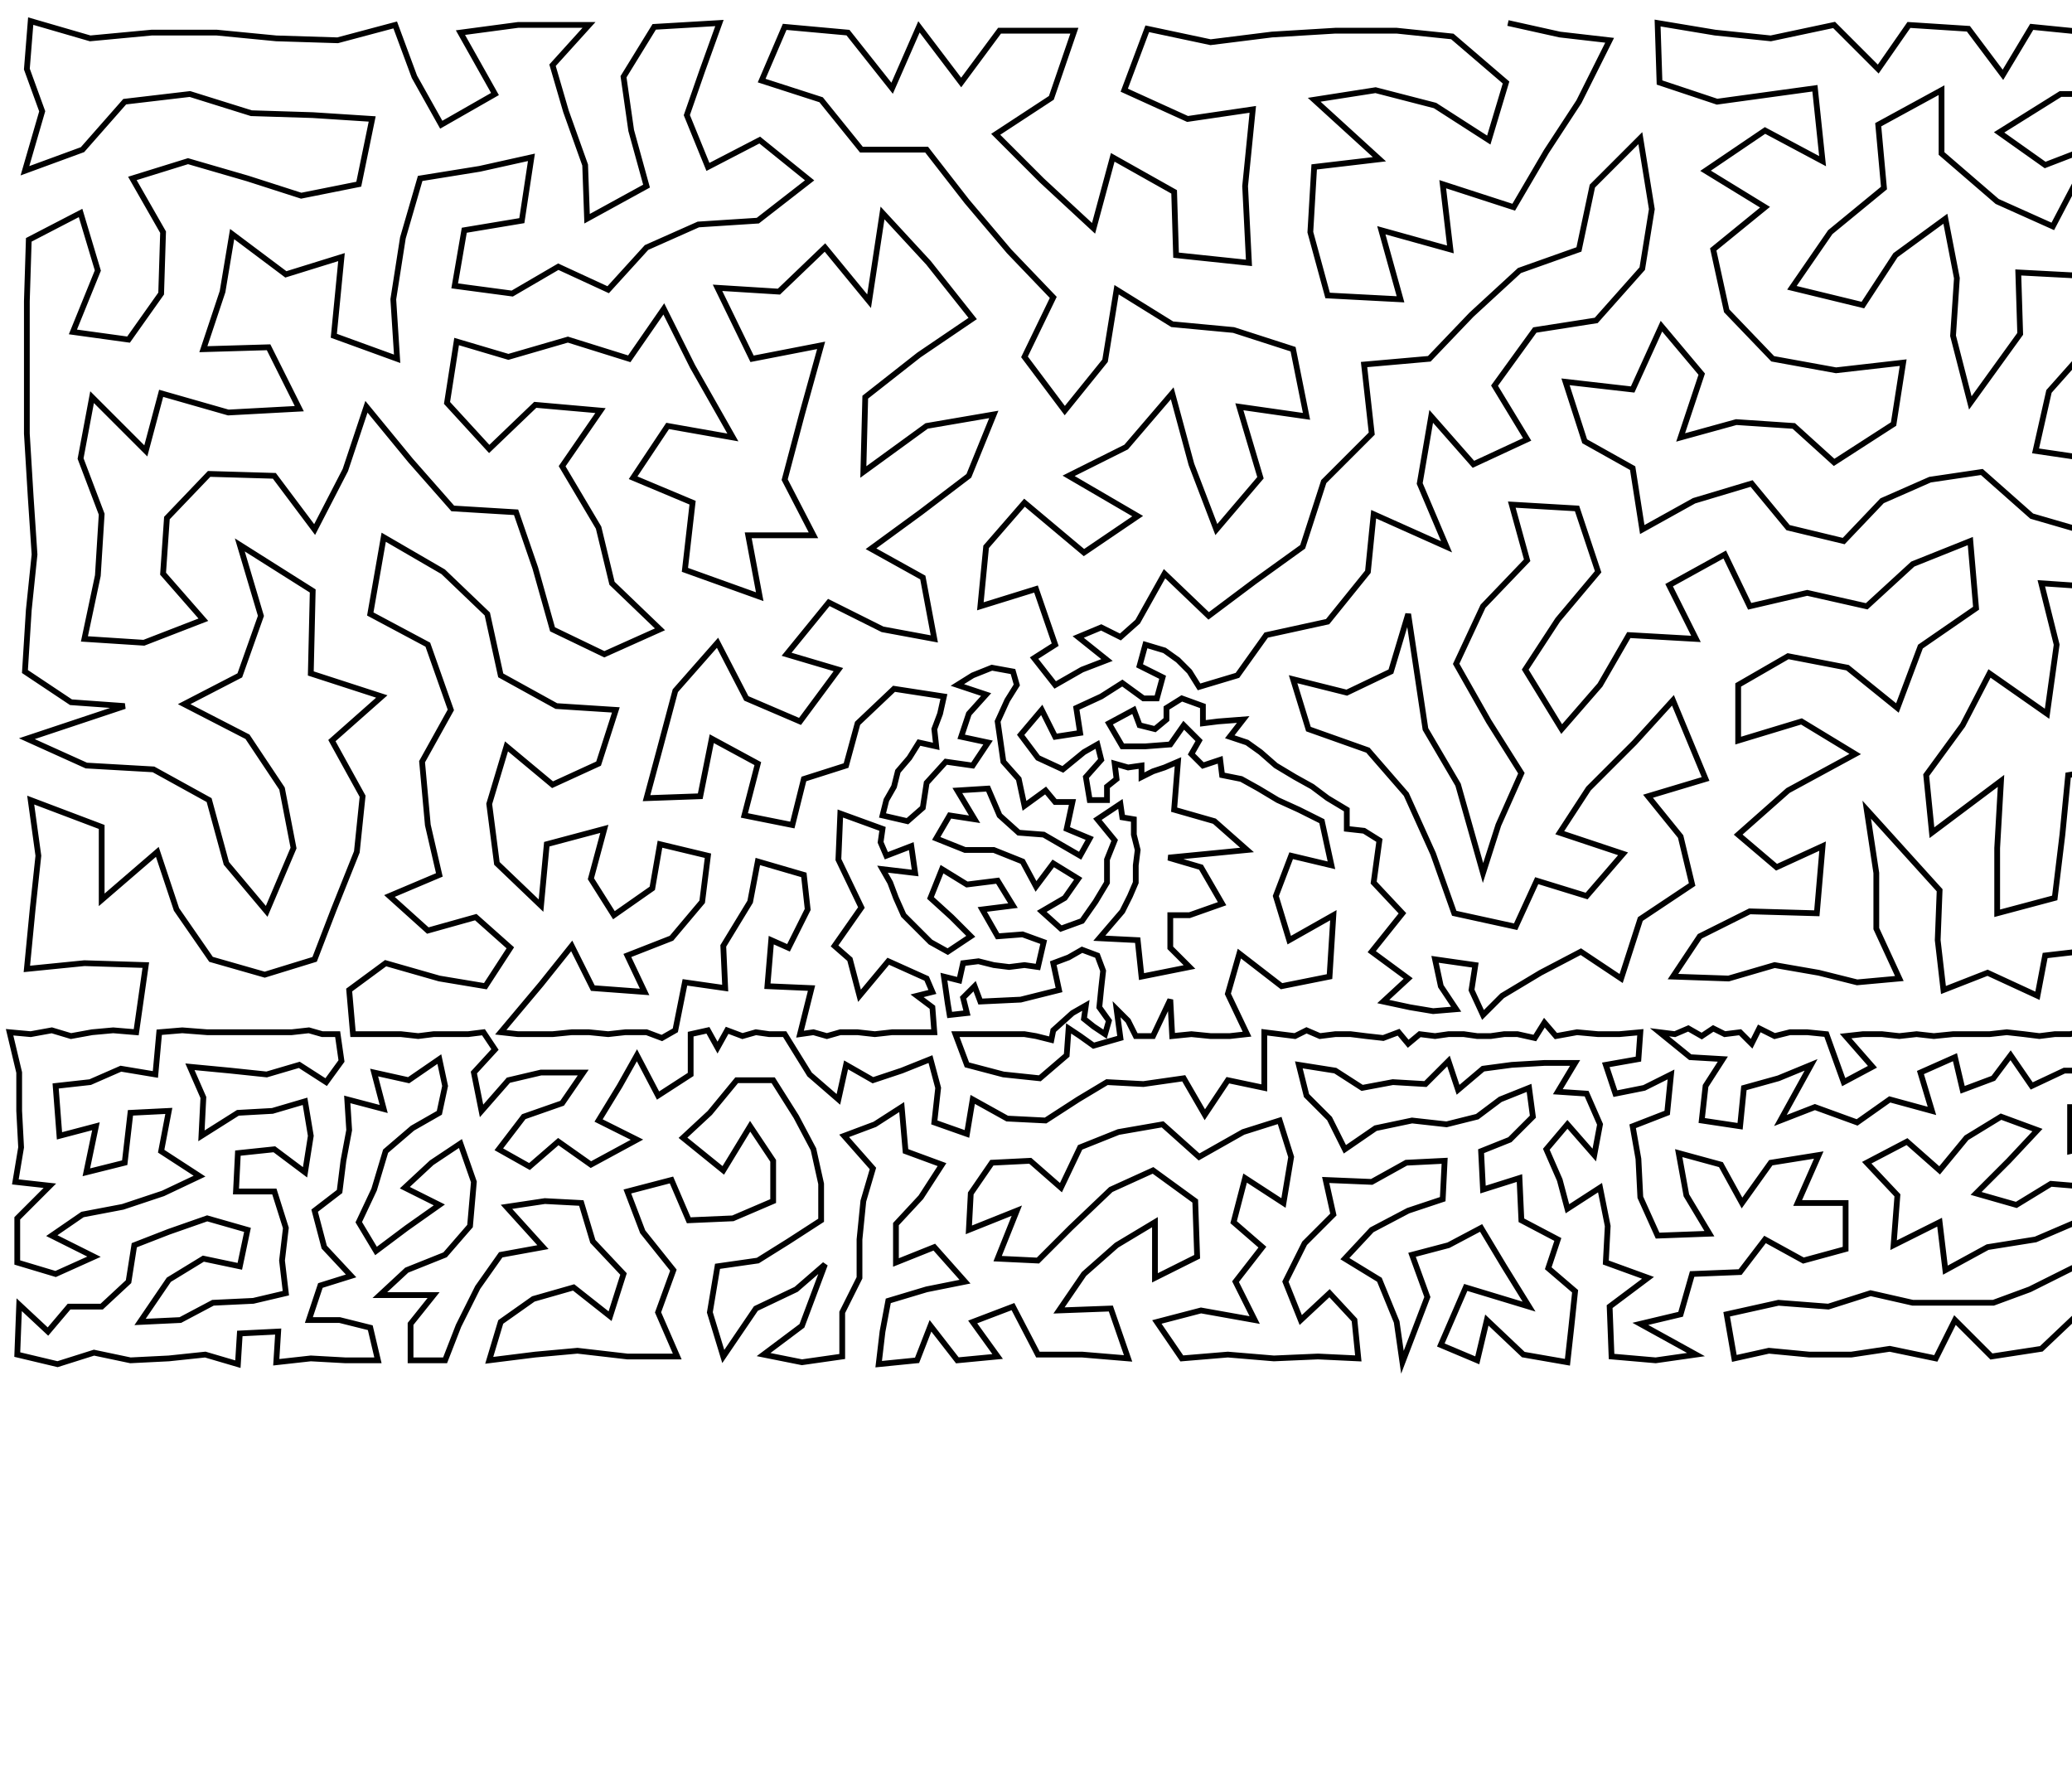 <?xml version="1.0" ?>
<!DOCTYPE svg PUBLIC "-//W3C//DTD SVG 1.1//EN" "http://www.w3.org/Graphics/SVG/1.1/DTD/svg11.dtd">
<svg width="1080" height="934" version="1.1" xmlns="http://www.w3.org/2000/svg">
<path d="M786 12 L 813 18 L 839 21 L 823 53 L 806 79 L 789 108 L 752 96 L 756 130 L 720 120 L 730 156 L 692 154 L 683 121 L 685 87 L 719 83 L 685 52 L 717 47 L 748 55 L 776 73 L 785 43 L 757 19 L 728 16 L 696 16 L 663 18 L 631 22 L 598 15 L 586 47 L 619 62 L 653 57 L 649 97 L 651 137 L 613 133 L 612 100 L 580 82 L 570 119 L 543 94 L 519 70 L 548 51 L 560 16 L 521 16 L 501 43 L 479 14 L 465 46 L 442 17 L 409 14 L 397 42 L 428 52 L 449 78 L 483 78 L 504 105 L 526 131 L 549 155 L 534 186 L 555 214 L 576 188 L 582 151 L 611 169 L 643 172 L 674 182 L 681 217 L 646 212 L 657 249 L 634 276 L 621 242 L 611 205 L 587 233 L 557 248 L 593 269 L 565 288 L 534 262 L 514 285 L 511 316 L 540 307 L 550 336 L 539 343 L 550 357 L 564 349 L 577 344 L 562 332 L 574 327 L 584 332 L 593 324 L 607 299 L 630 321 L 654 303 L 679 285 L 690 251 L 715 226 L 711 190 L 745 187 L 767 164 L 792 141 L 823 130 L 830 97 L 855 72 L 861 109 L 856 140 L 832 167 L 800 172 L 779 201 L 796 229 L 768 242 L 746 217 L 740 252 L 754 285 L 716 268 L 713 298 L 692 324 L 660 331 L 645 352 L 625 358 L 620 350 L 614 344 L 607 339 L 597 336 L 594 347 L 606 353 L 603 364 L 596 364 L 585 356 L 574 363 L 561 369 L 563 382 L 550 384 L 543 370 L 532 383 L 541 395 L 554 401 L 565 392 L 572 388 L 574 396 L 566 405 L 568 417 L 577 417 L 577 410 L 582 406 L 581 398 L 588 400 L 595 399 L 595 405 L 601 402 L 607 400 L 614 397 L 612 422 L 633 428 L 650 443 L 609 447 L 626 452 L 637 471 L 620 477 L 610 477 L 610 494 L 620 504 L 595 509 L 593 490 L 573 489 L 579 482 L 585 475 L 589 467 L 592 460 L 592 451 L 593 443 L 591 435 L 591 427 L 585 426 L 584 419 L 572 427 L 581 438 L 577 448 L 577 460 L 571 470 L 564 480 L 553 484 L 543 475 L 555 468 L 562 458 L 549 450 L 540 462 L 533 449 L 518 443 L 503 443 L 488 437 L 495 425 L 508 427 L 499 412 L 515 411 L 521 425 L 531 434 L 544 435 L 563 446 L 568 437 L 556 432 L 559 418 L 550 418 L 545 412 L 534 420 L 531 406 L 523 397 L 520 376 L 525 365 L 530 357 L 528 350 L 517 348 L 507 352 L 499 357 L 514 362 L 505 372 L 501 384 L 515 387 L 507 399 L 493 397 L 483 408 L 481 421 L 473 428 L 460 425 L 462 417 L 466 410 L 468 402 L 474 395 L 479 387 L 488 389 L 487 380 L 490 372 L 492 363 L 466 359 L 447 377 L 441 399 L 419 406 L 413 430 L 388 425 L 395 398 L 371 385 L 365 415 L 337 416 L 344 390 L 352 360 L 374 335 L 389 364 L 417 376 L 437 349 L 410 341 L 432 314 L 460 328 L 487 333 L 481 301 L 454 286 L 480 267 L 505 248 L 518 216 L 483 222 L 450 246 L 451 207 L 479 185 L 507 166 L 484 137 L 460 111 L 453 157 L 430 129 L 406 152 L 374 150 L 392 187 L 428 180 L 418 216 L 409 250 L 424 279 L 390 279 L 396 311 L 357 297 L 361 262 L 330 249 L 348 222 L 382 228 L 361 191 L 346 161 L 328 187 L 296 177 L 265 186 L 238 178 L 233 210 L 255 234 L 279 211 L 313 214 L 293 243 L 312 275 L 319 304 L 344 328 L 315 341 L 288 328 L 279 296 L 269 267 L 236 265 L 214 240 L 191 212 L 180 245 L 164 276 L 143 248 L 109 247 L 87 270 L 85 299 L 106 323 L 75 335 L 44 333 L 51 300 L 53 268 L 42 239 L 48 207 L 76 235 L 84 205 L 119 215 L 156 213 L 140 181 L 106 182 L 116 152 L 121 122 L 149 143 L 178 134 L 174 175 L 207 187 L 205 156 L 210 124 L 219 93 L 250 88 L 277 82 L 272 115 L 242 120 L 237 149 L 267 153 L 291 139 L 317 151 L 337 129 L 364 117 L 395 115 L 422 94 L 396 73 L 369 87 L 358 60 L 366 37 L 375 12 L 341 14 L 325 40 L 329 68 L 337 97 L 306 114 L 305 86 L 295 58 L 288 34 L 307 13 L 270 13 L 240 17 L 258 49 L 230 65 L 216 40 L 206 13 L 176 21 L 144 20 L 113 17 L 79 17 L 47 20 L 16 11 L 14 36 L 22 58 L 13 89 L 43 78 L 65 53 L 99 49 L 131 59 L 163 60 L 194 62 L 187 96 L 157 102 L 129 93 L 98 84 L 69 93 L 85 121 L 84 153 L 67 177 L 38 173 L 51 141 L 42 111 L 15 125 L 14 157 L 14 193 L 14 226 L 16 259 L 18 289 L 15 318 L 13 350 L 37 366 L 65 368 L 14 385 L 45 399 L 80 401 L 109 417 L 118 450 L 139 475 L 153 442 L 147 411 L 129 384 L 96 367 L 125 352 L 136 321 L 125 284 L 163 308 L 162 351 L 199 363 L 173 386 L 189 415 L 186 444 L 174 474 L 164 500 L 138 508 L 110 500 L 92 474 L 82 444 L 53 469 L 53 431 L 16 417 L 20 446 L 17 474 L 14 505 L 44 502 L 76 503 L 71 538 L 59 537 L 48 538 L 37 540 L 27 537 L 16 539 L 5 538 L 10 559 L 10 579 L 11 598 L 8 616 L 26 618 L 9 635 L 9 658 L 29 664 L 49 655 L 27 644 L 43 633 L 64 629 L 85 622 L 104 613 L 84 600 L 88 579 L 68 580 L 65 606 L 45 611 L 50 587 L 31 592 L 29 566 L 47 564 L 63 557 L 81 560 L 83 538 L 95 537 L 108 538 L 120 538 L 132 538 L 143 538 L 152 538 L 161 537 L 168 539 L 176 539 L 178 553 L 170 564 L 156 555 L 139 560 L 120 558 L 99 556 L 106 572 L 105 592 L 124 580 L 142 579 L 159 574 L 162 592 L 159 611 L 143 599 L 124 601 L 123 621 L 143 621 L 149 640 L 147 657 L 149 674 L 132 678 L 111 679 L 94 688 L 73 689 L 88 667 L 106 656 L 125 660 L 129 641 L 108 635 L 88 642 L 70 649 L 67 668 L 53 681 L 36 681 L 25 694 L 10 680 L 9 706 L 30 711 L 49 705 L 68 709 L 88 708 L 107 706 L 124 711 L 125 695 L 145 694 L 144 710 L 162 708 L 180 709 L 197 709 L 193 692 L 177 688 L 161 688 L 167 670 L 183 665 L 169 650 L 164 631 L 177 621 L 179 605 L 182 589 L 181 573 L 200 578 L 195 559 L 213 563 L 229 552 L 232 566 L 229 580 L 215 588 L 201 600 L 195 620 L 187 637 L 196 652 L 212 640 L 229 628 L 211 619 L 225 606 L 240 596 L 247 616 L 245 639 L 232 654 L 212 662 L 198 675 L 226 675 L 214 690 L 214 709 L 232 709 L 239 691 L 249 671 L 261 654 L 283 650 L 264 629 L 284 626 L 303 627 L 309 647 L 325 664 L 318 686 L 299 671 L 278 677 L 261 689 L 255 709 L 279 706 L 301 704 L 327 707 L 353 707 L 343 684 L 351 662 L 335 642 L 327 621 L 350 615 L 359 636 L 382 635 L 403 626 L 403 605 L 391 587 L 377 610 L 356 593 L 370 580 L 384 563 L 403 563 L 415 582 L 424 599 L 428 617 L 428 636 L 411 647 L 395 657 L 374 660 L 370 684 L 377 707 L 394 682 L 415 672 L 430 659 L 418 691 L 398 706 L 418 710 L 439 707 L 439 684 L 448 666 L 448 646 L 450 626 L 455 609 L 440 592 L 456 586 L 470 577 L 472 600 L 491 607 L 480 624 L 467 638 L 467 658 L 487 650 L 503 668 L 483 672 L 463 678 L 460 694 L 458 711 L 478 709 L 485 691 L 499 709 L 520 707 L 507 689 L 528 681 L 541 706 L 564 706 L 588 708 L 579 682 L 552 683 L 565 664 L 582 649 L 602 637 L 602 666 L 624 655 L 623 626 L 601 610 L 579 620 L 558 640 L 541 657 L 520 656 L 530 631 L 505 641 L 506 622 L 517 606 L 537 605 L 553 619 L 563 598 L 583 590 L 606 586 L 625 603 L 648 590 L 667 584 L 673 603 L 669 627 L 649 614 L 643 637 L 658 650 L 644 668 L 654 688 L 626 683 L 603 689 L 616 708 L 640 706 L 664 708 L 687 707 L 708 708 L 706 688 L 693 674 L 678 688 L 670 668 L 680 648 L 695 633 L 691 615 L 715 616 L 733 606 L 753 605 L 752 625 L 734 631 L 715 641 L 701 656 L 719 667 L 728 689 L 731 710 L 744 676 L 736 654 L 755 649 L 772 640 L 784 660 L 797 681 L 764 671 L 751 701 L 770 709 L 775 688 L 794 706 L 817 710 L 819 692 L 821 673 L 807 661 L 812 646 L 793 636 L 792 614 L 773 620 L 772 600 L 787 594 L 799 582 L 797 567 L 782 573 L 770 582 L 754 586 L 736 584 L 717 588 L 701 599 L 693 583 L 681 571 L 677 555 L 696 558 L 710 567 L 726 564 L 743 565 L 755 553 L 760 568 L 773 557 L 788 555 L 805 554 L 821 554 L 812 569 L 827 570 L 834 586 L 831 602 L 817 586 L 806 599 L 813 615 L 817 630 L 834 619 L 838 639 L 837 658 L 859 666 L 839 681 L 840 707 L 863 709 L 884 706 L 855 690 L 876 685 L 882 664 L 907 663 L 920 646 L 940 657 L 962 651 L 962 627 L 937 627 L 948 602 L 923 606 L 908 627 L 897 607 L 875 601 L 879 623 L 891 643 L 864 644 L 855 624 L 854 604 L 851 587 L 869 580 L 871 560 L 857 567 L 842 570 L 837 555 L 854 552 L 855 538 L 844 539 L 833 539 L 822 538 L 811 540 L 805 533 L 800 541 L 791 539 L 784 539 L 777 540 L 770 540 L 763 539 L 755 539 L 748 540 L 740 539 L 734 544 L 729 538 L 721 541 L 712 540 L 704 539 L 696 539 L 688 540 L 681 537 L 675 540 L 667 539 L 659 538 L 659 552 L 659 567 L 640 563 L 628 581 L 617 562 L 596 565 L 577 564 L 562 573 L 545 584 L 525 583 L 507 573 L 504 591 L 487 585 L 489 567 L 485 552 L 470 558 L 455 563 L 441 555 L 437 573 L 422 560 L 409 539 L 401 539 L 394 538 L 387 540 L 379 537 L 374 546 L 369 537 L 360 539 L 360 560 L 343 571 L 332 550 L 323 566 L 312 584 L 332 594 L 308 607 L 291 595 L 276 608 L 260 599 L 273 582 L 293 575 L 304 559 L 282 559 L 265 563 L 251 579 L 247 559 L 258 547 L 252 538 L 244 539 L 235 539 L 226 539 L 218 540 L 209 539 L 200 539 L 192 539 L 184 539 L 182 516 L 201 502 L 229 510 L 253 514 L 266 494 L 248 478 L 223 485 L 203 467 L 229 456 L 223 430 L 220 397 L 235 370 L 223 336 L 193 320 L 200 280 L 231 298 L 254 320 L 261 352 L 290 368 L 321 370 L 312 398 L 288 409 L 264 389 L 255 419 L 259 450 L 282 472 L 285 440 L 315 432 L 308 458 L 320 477 L 340 463 L 344 440 L 369 446 L 366 470 L 350 489 L 327 498 L 336 517 L 309 515 L 298 493 L 282 513 L 261 538 L 270 539 L 279 539 L 288 539 L 298 538 L 307 538 L 317 539 L 326 538 L 337 538 L 345 541 L 352 537 L 357 512 L 378 515 L 377 493 L 391 470 L 395 449 L 419 456 L 421 474 L 411 494 L 402 490 L 400 514 L 423 515 L 417 539 L 424 538 L 431 540 L 438 538 L 447 538 L 456 539 L 465 538 L 476 538 L 487 538 L 486 525 L 478 519 L 486 517 L 483 510 L 463 501 L 448 519 L 443 500 L 435 493 L 449 473 L 437 448 L 438 424 L 460 432 L 459 439 L 462 446 L 475 441 L 477 455 L 460 453 L 464 460 L 467 468 L 471 477 L 478 484 L 485 491 L 494 496 L 506 488 L 496 478 L 485 468 L 491 453 L 504 461 L 520 459 L 528 472 L 512 474 L 520 488 L 533 487 L 544 491 L 541 504 L 534 503 L 526 504 L 518 503 L 510 501 L 502 502 L 500 511 L 492 509 L 493 516 L 494 523 L 495 529 L 504 528 L 502 520 L 508 514 L 511 522 L 532 521 L 552 516 L 549 502 L 557 499 L 564 495 L 572 498 L 575 506 L 574 515 L 573 525 L 578 532 L 576 539 L 570 535 L 565 531 L 566 524 L 559 528 L 549 537 L 548 542 L 540 540 L 534 539 L 526 539 L 518 539 L 508 539 L 498 539 L 504 555 L 523 560 L 542 562 L 556 550 L 557 536 L 563 540 L 570 545 L 584 541 L 582 526 L 588 532 L 592 540 L 601 540 L 610 521 L 611 540 L 621 539 L 631 540 L 641 540 L 650 539 L 640 518 L 646 497 L 668 514 L 693 509 L 695 477 L 672 490 L 665 467 L 673 446 L 694 451 L 689 428 L 677 422 L 666 417 L 656 411 L 647 406 L 637 404 L 636 396 L 627 399 L 621 393 L 625 386 L 617 378 L 610 388 L 597 389 L 585 389 L 578 377 L 591 370 L 594 378 L 602 380 L 608 375 L 608 369 L 616 364 L 627 368 L 627 377 L 635 376 L 648 375 L 641 384 L 650 387 L 657 392 L 665 399 L 675 405 L 684 410 L 692 416 L 702 422 L 702 432 L 711 433 L 719 438 L 716 460 L 731 476 L 715 496 L 734 510 L 721 522 L 735 525 L 747 527 L 759 526 L 751 514 L 748 500 L 769 503 L 767 516 L 773 529 L 783 519 L 803 507 L 824 496 L 845 510 L 855 479 L 882 461 L 876 436 L 859 415 L 889 406 L 872 365 L 852 387 L 828 411 L 813 434 L 846 445 L 827 467 L 801 459 L 790 483 L 758 476 L 747 445 L 733 414 L 713 391 L 682 380 L 674 354 L 702 361 L 725 350 L 734 320 L 743 380 L 760 409 L 773 455 L 781 430 L 793 403 L 776 376 L 759 346 L 773 316 L 796 292 L 788 263 L 822 265 L 833 298 L 812 323 L 795 349 L 814 380 L 834 357 L 849 331 L 884 333 L 870 305 L 899 289 L 912 316 L 942 309 L 973 316 L 997 294 L 1027 282 L 1030 317 L 1001 337 L 989 369 L 963 348 L 932 342 L 906 357 L 906 386 L 939 376 L 967 393 L 932 412 L 906 435 L 926 452 L 950 441 L 947 476 L 912 475 L 886 488 L 872 509 L 901 510 L 925 503 L 948 507 L 968 512 L 990 510 L 978 484 L 978 455 L 973 422 L 1011 464 L 1010 490 L 1013 516 L 1036 507 L 1062 519 L 1066 498 L 1092 495 L 1111 512 L 1137 504 L 1156 478 L 1139 452 L 1122 480 L 1102 458 L 1115 428 L 1108 399 L 1078 404 L 1075 435 L 1071 468 L 1041 476 L 1041 442 L 1043 407 L 1007 434 L 1004 404 L 1023 378 L 1037 351 L 1067 372 L 1072 336 L 1064 304 L 1108 307 L 1111 339 L 1107 368 L 1139 389 L 1151 419 L 1173 442 L 1188 465 L 1187 489 L 1164 505 L 1152 523 L 1184 517 L 1204 508 L 1225 512 L 1223 486 L 1220 461 L 1211 435 L 1188 411 L 1173 382 L 1150 355 L 1150 320 L 1150 288 L 1121 266 L 1090 278 L 1059 269 L 1033 246 L 1006 250 L 981 261 L 961 282 L 932 275 L 913 252 L 883 261 L 856 276 L 851 244 L 826 230 L 816 199 L 851 203 L 866 170 L 887 195 L 876 228 L 905 220 L 935 222 L 956 241 L 987 221 L 992 189 L 957 193 L 924 187 L 900 162 L 893 130 L 920 108 L 889 89 L 920 68 L 950 84 L 946 46 L 895 53 L 865 43 L 864 12 L 894 17 L 923 20 L 956 13 L 979 36 L 995 13 L 1026 15 L 1044 39 L 1059 14 L 1089 17 L 1120 16 L 1151 15 L 1177 25 L 1203 14 L 1230 22 L 1256 20 L 1249 62 L 1211 54 L 1176 63 L 1213 91 L 1249 103 L 1247 141 L 1249 181 L 1206 174 L 1206 135 L 1182 105 L 1159 131 L 1168 167 L 1130 180 L 1126 150 L 1125 118 L 1097 107 L 1122 82 L 1152 89 L 1141 50 L 1108 49 L 1074 49 L 1042 69 L 1066 86 L 1092 76 L 1070 118 L 1041 105 L 1012 80 L 1012 47 L 979 65 L 982 98 L 954 121 L 934 150 L 971 159 L 988 133 L 1014 114 L 1020 145 L 1018 175 L 1027 210 L 1053 174 L 1052 142 L 1090 144 L 1092 177 L 1068 204 L 1061 235 L 1095 240 L 1110 211 L 1144 241 L 1149 205 L 1182 215 L 1218 210 L 1252 227 L 1248 272 L 1215 252 L 1178 260 L 1201 295 L 1185 334 L 1221 338 L 1247 310 L 1252 354 L 1207 371 L 1222 403 L 1251 391 L 1250 429 L 1252 461 L 1255 488 L 1252 511 L 1240 534 L 1244 541 L 1251 538 L 1258 539 L 1265 537 L 1261 556 L 1248 561 L 1233 570 L 1223 584 L 1206 579 L 1188 579 L 1176 568 L 1159 572 L 1162 555 L 1180 554 L 1197 560 L 1214 563 L 1231 554 L 1233 539 L 1225 538 L 1218 544 L 1214 537 L 1207 540 L 1199 538 L 1191 540 L 1183 539 L 1176 539 L 1168 539 L 1160 539 L 1152 540 L 1145 539 L 1137 539 L 1131 536 L 1125 540 L 1118 538 L 1111 539 L 1103 539 L 1095 539 L 1087 537 L 1079 539 L 1071 539 L 1063 540 L 1055 539 L 1046 538 L 1037 539 L 1027 539 L 1018 539 L 1008 540 L 999 539 L 990 540 L 981 539 L 971 539 L 962 540 L 976 556 L 961 564 L 952 539 L 942 538 L 933 538 L 925 540 L 917 536 L 913 544 L 907 538 L 899 539 L 893 536 L 887 540 L 880 536 L 873 539 L 865 538 L 881 551 L 898 552 L 889 566 L 887 584 L 907 587 L 909 567 L 927 562 L 944 555 L 928 584 L 946 577 L 968 585 L 985 573 L 1007 579 L 1001 559 L 1019 551 L 1023 568 L 1039 562 L 1048 550 L 1059 566 L 1076 558 L 1095 558 L 1115 556 L 1132 554 L 1146 561 L 1142 579 L 1128 572 L 1113 573 L 1097 577 L 1079 577 L 1079 600 L 1096 596 L 1114 590 L 1130 592 L 1145 596 L 1157 588 L 1172 586 L 1178 601 L 1160 605 L 1143 612 L 1126 611 L 1110 609 L 1114 629 L 1093 619 L 1069 617 L 1051 628 L 1030 622 L 1047 605 L 1062 589 L 1043 582 L 1025 593 L 1011 610 L 994 595 L 973 606 L 989 623 L 987 649 L 1011 637 L 1014 662 L 1036 650 L 1061 646 L 1082 637 L 1101 644 L 1134 630 L 1124 649 L 1126 669 L 1110 687 L 1102 666 L 1080 661 L 1058 672 L 1039 679 L 997 679 L 975 674 L 953 681 L 927 679 L 900 685 L 904 708 L 922 704 L 943 706 L 965 706 L 985 703 L 1009 708 L 1019 688 L 1038 707 L 1064 703 L 1083 685 L 1092 708 L 1120 709 L 1146 709 L 1135 691 L 1146 675 L 1153 658 L 1145 644 L 1165 637 L 1153 624 L 1173 618 L 1195 595 L 1212 600 L 1236 597 L 1246 582 L 1261 577 L 1259 601 L 1244 615 L 1260 628 L 1241 636 L 1219 637 L 1224 615 L 1206 625 L 1193 613 L 1186 633 L 1199 647 L 1212 664 L 1213 686 L 1187 689 L 1191 669 L 1176 652 L 1170 672 L 1161 689 L 1168 707 L 1187 709 L 1207 707 L 1229 709 L 1238 691 L 1235 671 L 1231 653 L 1257 654 L 1258 680 L 1256 706 " stroke="black" stroke-width="3" fill="none"/> 
 </svg>
